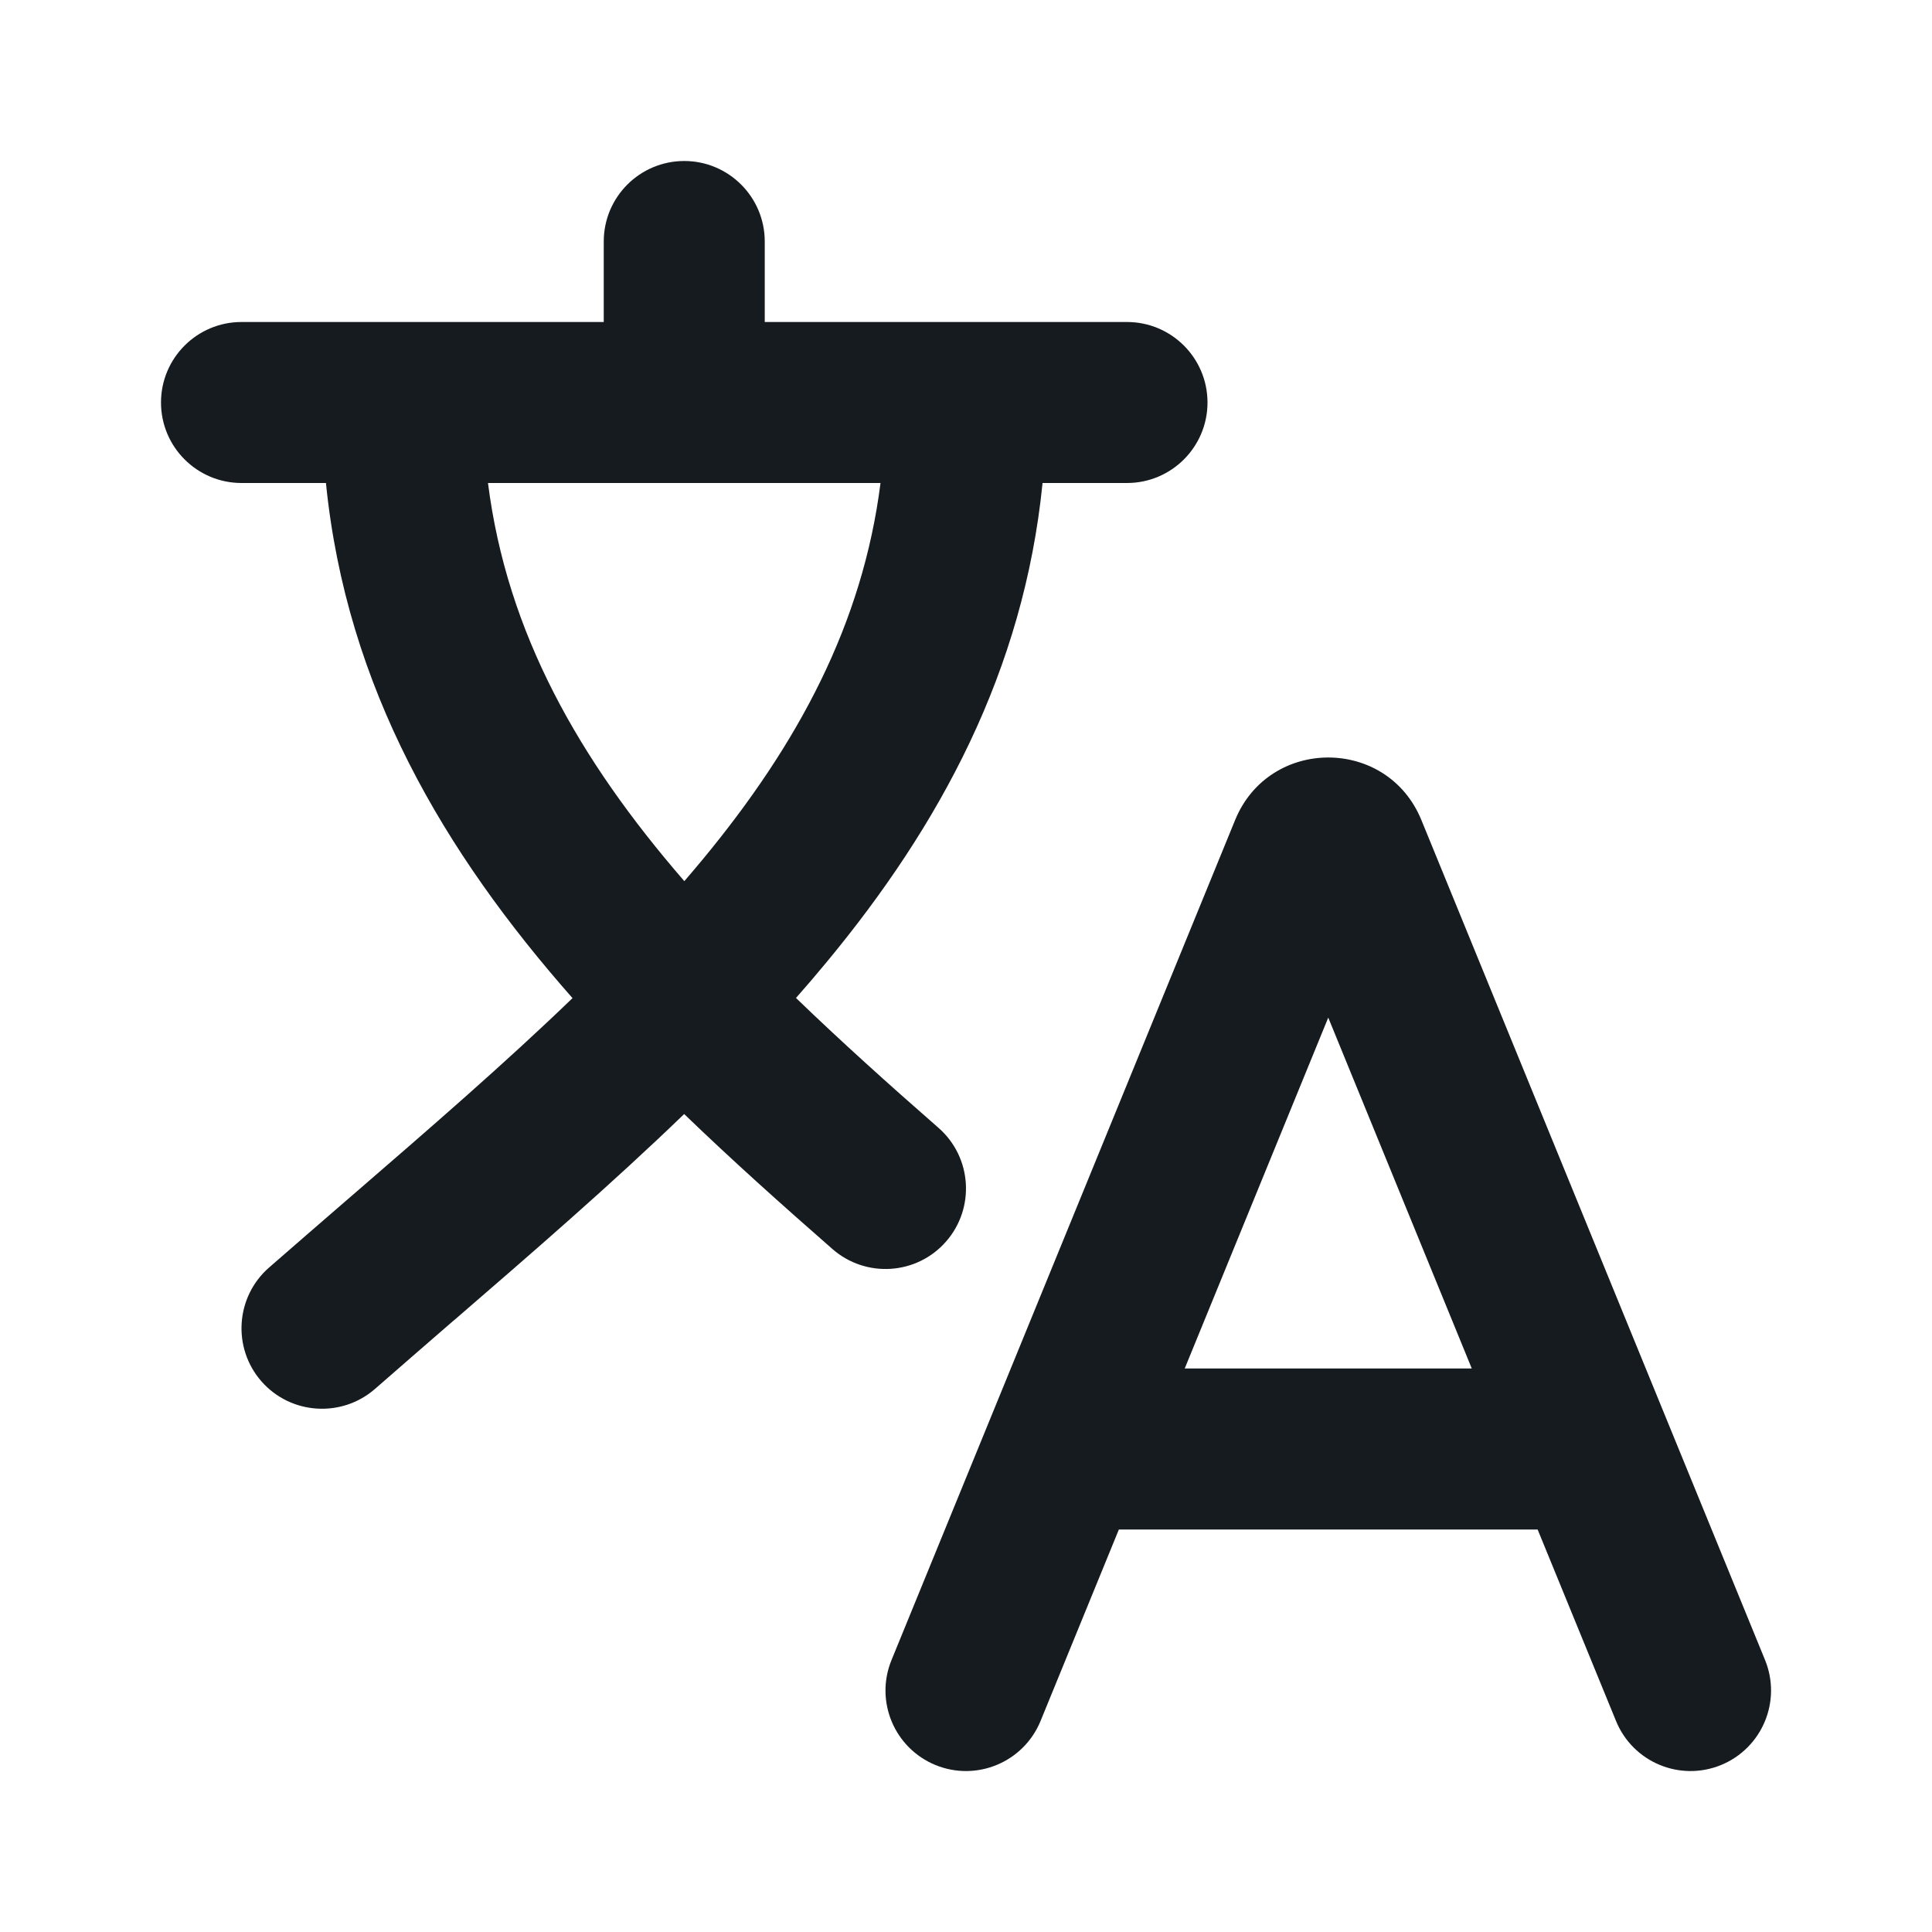 <svg width="24" height="24" viewBox="0 0 24 24" fill="#151B1E" xmlns="http://www.w3.org/2000/svg">
<path fill-rule="evenodd" clip-rule="evenodd" d="M9.5 3C9.5 2.448 9.052 2 8.5 2C7.948 2 7.5 2.448 7.5 3V4H3C2.448 4 2 4.448 2 5C2 5.552 2.448 6 3 6H4.049C4.304 8.545 5.518 10.591 7.112 12.399C6.271 13.21 5.344 14.012 4.37 14.854C4.032 15.146 3.689 15.444 3.341 15.747C2.926 16.111 2.884 16.743 3.247 17.159C3.611 17.574 4.243 17.616 4.659 17.253C4.983 16.969 5.311 16.686 5.639 16.401L5.64 16.401C6.612 15.561 7.591 14.715 8.499 13.839C9.095 14.414 9.717 14.97 10.341 15.516C10.757 15.88 11.389 15.838 11.752 15.423C12.116 15.007 12.074 14.375 11.659 14.011C11.033 13.464 10.439 12.929 9.888 12.397C10.019 12.249 10.146 12.1 10.27 11.95C11.673 10.256 12.717 8.339 12.951 6H14C14.552 6 15 5.552 15 5C15 4.448 14.552 4 14 4H9.5V3ZM8.501 10.946C7.192 9.435 6.298 7.865 6.062 6H10.938C10.716 7.752 9.913 9.244 8.73 10.675C8.655 10.766 8.578 10.856 8.501 10.946ZM14.717 17L16.5 12.641L18.283 17H14.717ZM20.075 21.379L19.101 19H13.899L12.926 21.379C12.716 21.89 12.133 22.135 11.621 21.926C11.11 21.716 10.865 21.133 11.075 20.621L15.343 10.187C15.767 9.151 17.233 9.151 17.657 10.187L21.926 20.621C22.135 21.133 21.89 21.716 21.379 21.926C20.867 22.135 20.284 21.89 20.075 21.379Z"/>
</svg>
